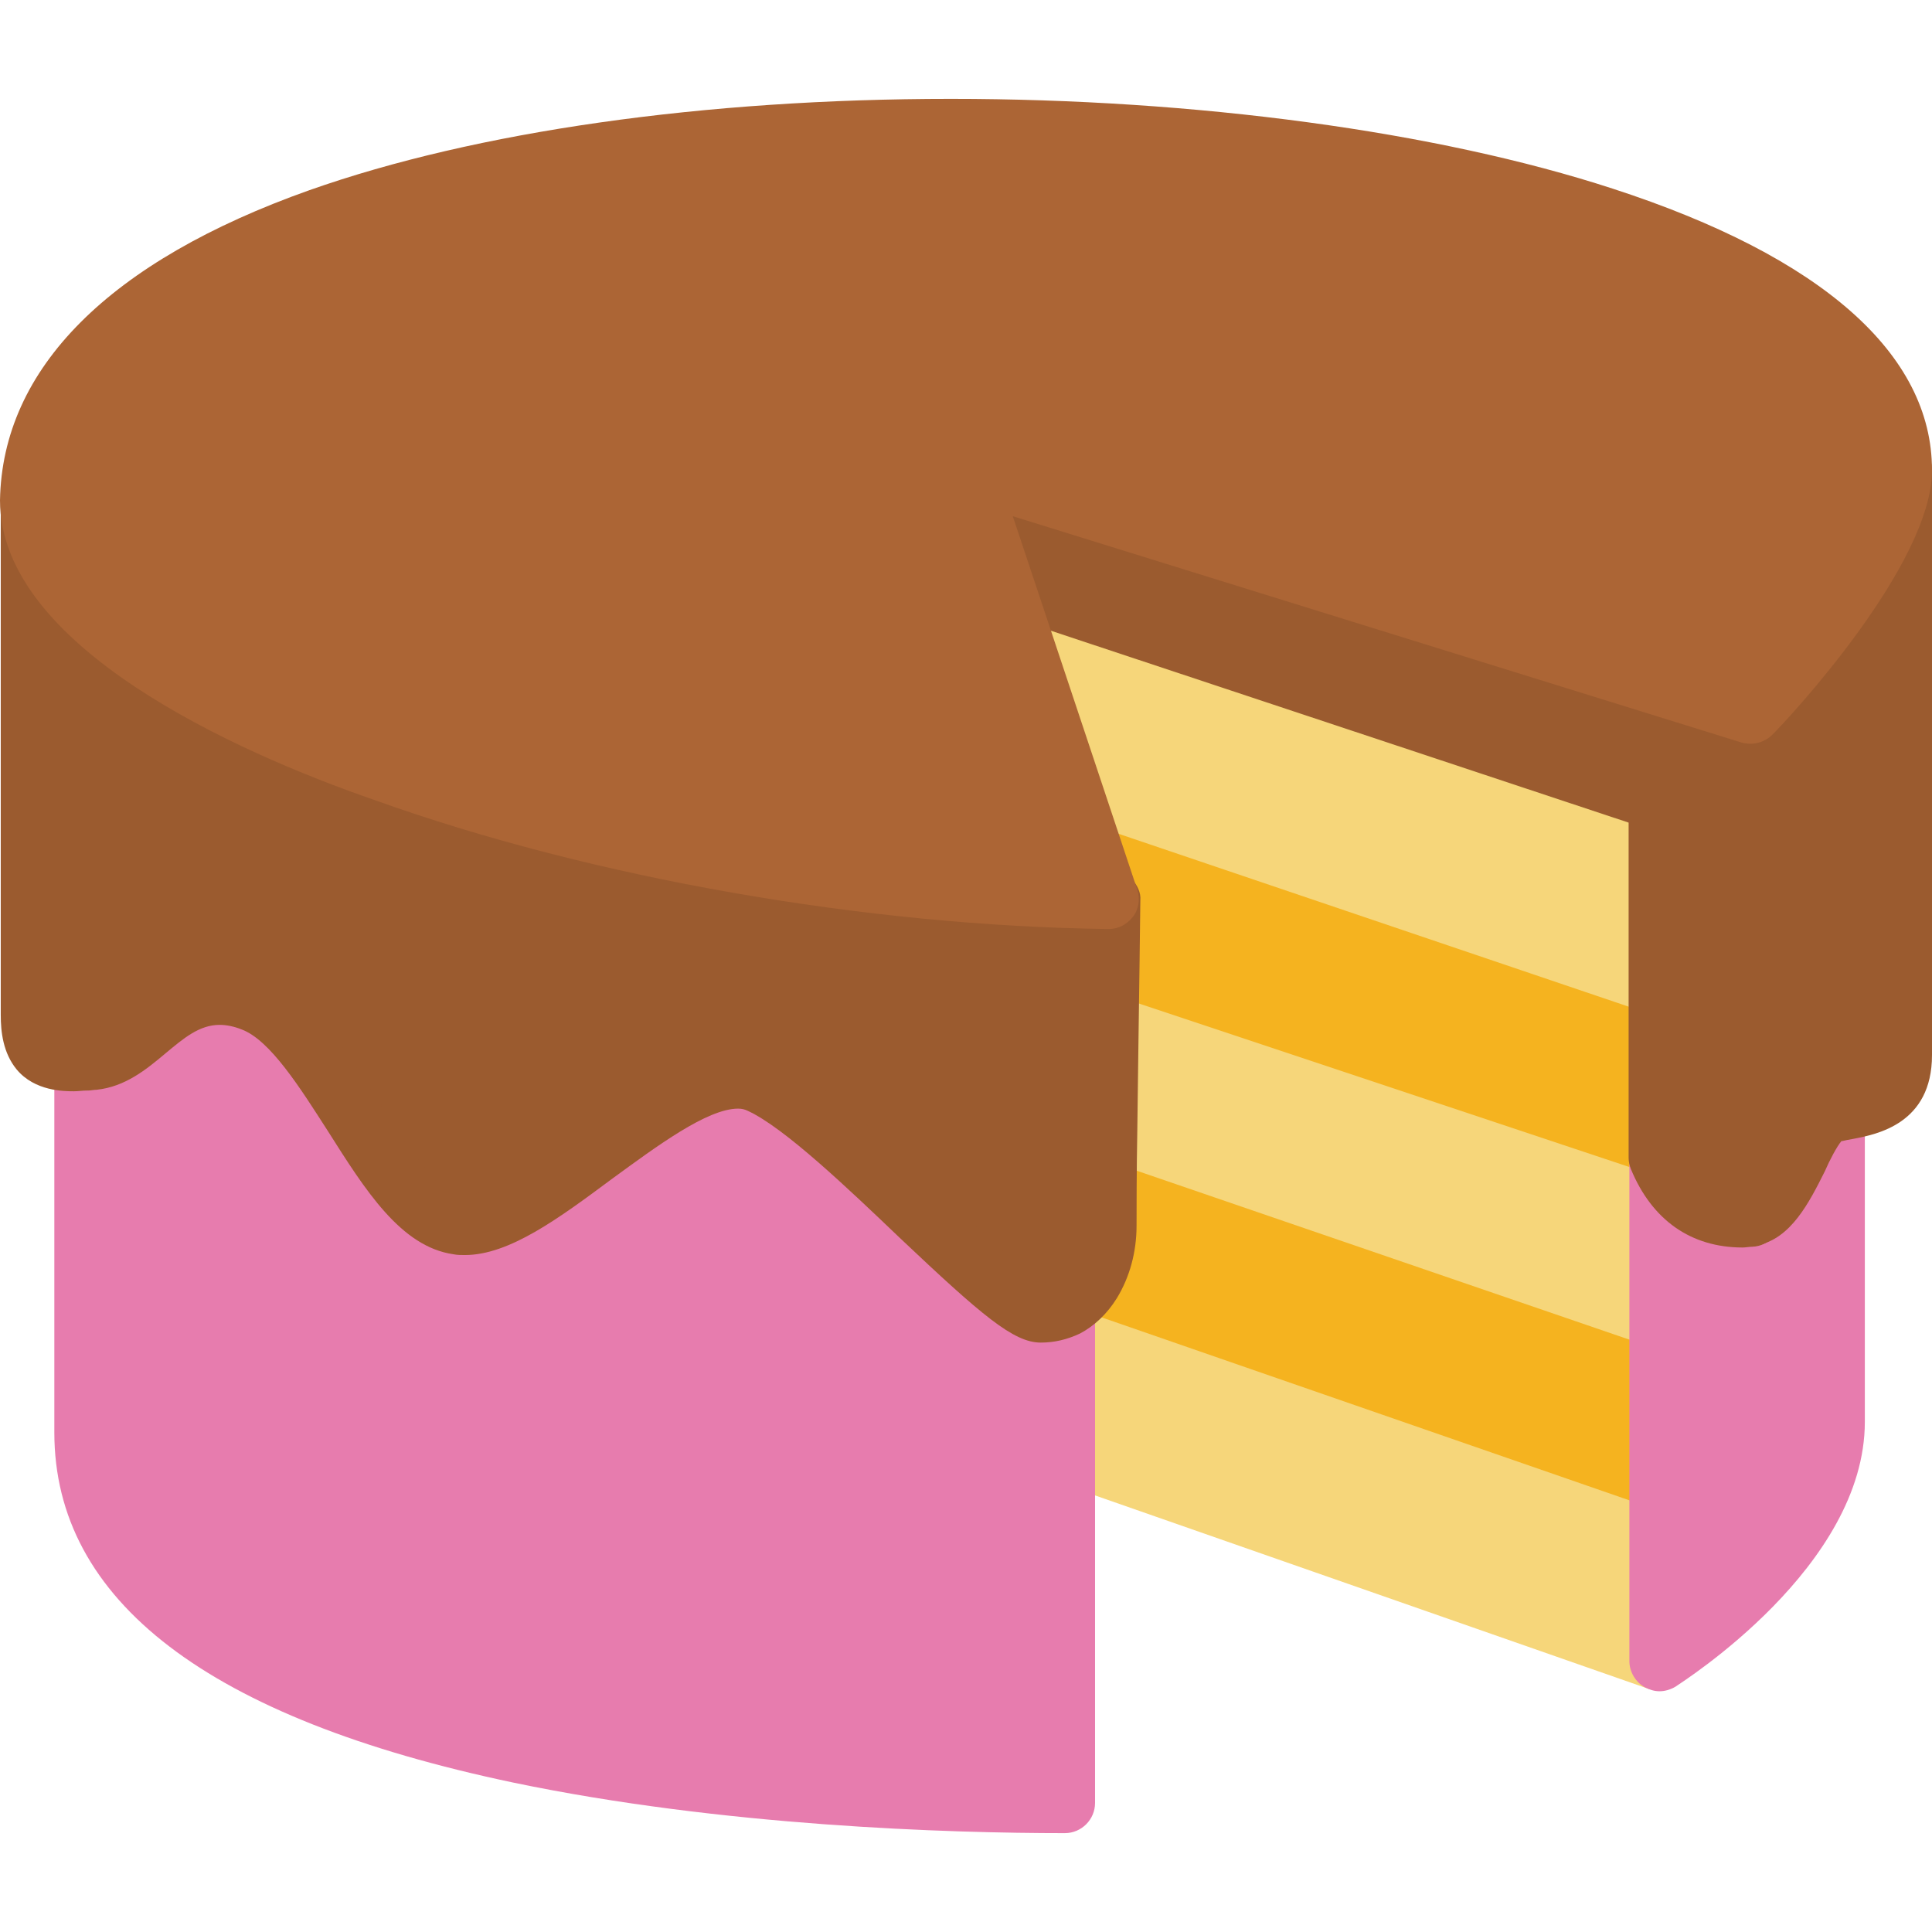 <?xml version="1.0" encoding="utf-8"?>
<!-- Generator: Adobe Illustrator 22.1.0, SVG Export Plug-In . SVG Version: 6.00 Build 0)  -->
<svg version="1.1" id="Layer_1" xmlns="http://www.w3.org/2000/svg" xmlns:xlink="http://www.w3.org/1999/xlink" x="0px" y="0px"
	 viewBox="0 0 256 256" style="enable-background:new 0 0 256 256;" xml:space="preserve">
<style type="text/css">
	.st0{fill:#F6D67A;}
	.st1{fill:#E77CAE;}
	.st2{fill:#AC6535;}
	.st3{fill:#EB573B;}
	.st4{fill:#464646;}
	.st5{fill:#F5B31F;}
	.st6{fill:#9B592D;}
	.st7{fill:#9B5B2F;}
	.st8{fill:#E8A41A;}
	.st9{fill:#6D6E71;}
	.st10{fill:#E5A21C;}
	.st11{fill:#C66395;}
	.st12{fill:#E09F1E;}
	.st13{fill:#FFFFFF;}
	.st14{fill:#DDB95E;}
	.st15{fill:#EAC771;}
	.st16{fill:#F9F6CD;}
	.st17{fill:#009345;}
	.st18{fill:#008438;}
	.st19{fill:#EAA51B;}
	.st20{opacity:0.1;}
	.st21{fill:#FFD11D;}
	.st22{fill:#FFE37B;}
	.st23{fill:#FFA755;}
	.st24{fill:#FFEC97;}
	.st25{fill:#BC7532;}
	.st26{fill:#EFEFEF;}
	.st27{fill:#60ACF7;}
	.st28{fill:#876C6C;}
	.st29{fill:#1DDCFF;}
	.st30{fill:#BDF3FF;}
	.st31{fill:#EFCA70;}
	.st32{fill:#EFA91D;}
	.st33{fill:#8FAE3C;}
	.st34{fill:#92A5AC;}
	.st35{fill:#E8E3BA;}
	.st36{fill:#F79932;}
	.st37{fill:#F4F4F4;}
	.st38{fill:#FFDF8F;}
	.st39{fill:#EAE5B9;}
	.st40{fill:#7E9E6A;}
	.st41{fill:#94B57F;}
	.st42{fill:#9B5D8C;}
	.st43{fill:#96557A;}
	.st44{fill:#C3755A;}
	.st45{fill:#9BD7DD;}
	.st46{fill:#90CAD3;}
	.st47{fill:#F7F7F7;}
	.st48{fill:#AFE6EF;}
	.st49{fill:#FFFAEB;}
	.st50{fill:#F4EFC3;}
	.st51{fill:#F9F9F9;}
	.st52{fill:#FFE5C4;}
	.st53{fill:#FFB024;}
	.st54{fill:#FFC612;}
	.st55{fill:#FFCE31;}
	.st56{fill:#A05C2D;}
	.st57{fill:#1DCAF2;}
	.st58{fill:#00B0E0;}
	.st59{fill:#F2A355;}
	.st60{fill:#D68032;}
	.st61{fill:#66625D;}
	.st62{fill:#54504D;}
	.st63{fill:#B76955;}
	.st64{fill:#EFE8B4;}
	.st65{fill:#B93226;}
	.st66{fill:#EFEABF;}
	.st67{fill:#90C056;}
	.st68{opacity:0.15;}
	.st69{fill:#E8C56D;}
	.st70{fill:#F7BE4B;}
	.st71{fill:#E0A338;}
	.st72{fill:#F68455;}
	.st73{fill:#E26F47;}
	.st74{fill:#EC754B;}
	.st75{fill:#4AA5BA;}
	.st76{opacity:0.5;}
	.st77{fill:#A0B1B5;}
	.st78{opacity:0.7;}
	.st79{fill:#00ADEE;}
	.st80{fill:#F4D4B3;}
	.st81{fill:#F9D97A;}
	.st82{fill:#EDC96E;}
	.st83{fill:none;}
	.st84{fill:#AF6535;}
	.st85{fill:#F18BB4;}
	.st86{fill:#B3E4FF;}
	.st87{fill:#97DFFF;}
	.st88{fill:#D06E3C;}
	.st89{fill:#B55931;}
	.st90{fill:#DA4F4B;}
	.st91{fill:#EFCAA8;}
	.st92{fill:#EA7CB1;}
	.st93{fill:#EA7DAE;}
	.st94{fill:#BC7646;}
	.st95{fill:#00A1C6;}
	.st96{fill:#FCC230;}
	.st97{fill:#F2EBB1;}
	.st98{fill:#F9D6AF;}
	.st99{fill:#D34735;}
	.st100{fill:#E5A21A;}
	.st101{fill:#849E33;}
	.st102{fill:#EFBB14;}
	.st103{fill:#D8402B;}
	.st104{fill:#829B34;}
	.st105{fill:#F88916;}
	.st106{fill:#E27513;}
	.st107{fill:#FFB41F;}
	.st108{fill:#8AA538;}
	.st109{fill:#BE6BB2;}
	.st110{fill:#AA5BA3;}
	.st111{fill:#FFDF66;}
	.st112{fill:#F4BA00;}
	.st113{fill:#E28529;}
	.st114{fill:#FF9945;}
	.st115{fill:#BA6C45;}
	.st116{fill:#EDBA15;}
	.st117{fill:#E0452F;}
	.st118{fill:#F7F2D5;}
	.st119{fill:#4C4E51;}
	.st120{fill:#EA615D;}
	.st121{fill:#DD4A36;}
	.st122{fill:#F6AF72;}
	.st123{fill:#E8955D;}
	.st124{fill:#E4C074;}
	.st125{fill:#EAE4C3;}
	.st126{fill:#BF3522;}
	.st127{fill:#D13E33;}
	.st128{fill:#AA5EA3;}
	.st129{fill:#DD443C;}
	.st130{fill:#AA5FA3;}
	.st131{fill:#B7C536;}
	.st132{fill:#F2872F;}
	.st133{fill:#AF5FA7;}
	.st134{fill:#E29F17;}
	.st135{fill:#FFC86E;}
	.st136{fill:#A55937;}
	.st137{fill:#D8422E;}
	.st138{fill:#C3556D;}
	.st139{fill:#B24965;}
	.st140{fill:#D1A962;}
	.st141{fill:#A3961A;}
	.st142{fill:#AFA51D;}
	.st143{fill:#968A1C;}
</style>
<g>
	<g>
		<g>
			<g>
				<g>
					<g>
						<path class="st0" d="M223.8,195.9V220c0,1.3-0.6,2.5-1.7,3.3c-0.7,0.5-1.5,0.7-2.3,0.7c-0.4,0-0.9-0.1-1.3-0.2l-78.7-27.5
							c-1.6-0.6-2.7-2.1-2.7-3.8v-19.4c0-1.5,0.8-2.8,2.1-3.5c0.7-0.4,1.4-1,1.9-1.9c1-1.6,2.9-2.3,4.7-1.7l75.3,26.1
							C222.7,192.7,223.8,194.2,223.8,195.9z"/>
					</g>
				</g>
			</g>
		</g>
		<g>
			<g>
				<g>
					<g>
						<path class="st5" d="M223.8,174.7v21.2c0,1.3-0.6,2.5-1.7,3.3c-0.7,0.5-1.5,0.7-2.3,0.7c-0.4,0-0.9-0.1-1.3-0.2l-75.3-26.1
							c-1.1-0.4-2.1-1.3-2.4-2.4c-0.4-1.1-0.3-2.4,0.4-3.4c0.9-1.5,1.4-3.4,1.4-5.4c0-2.1,0.1-7.4,0.1-12.8c0-1.3,0.6-2.5,1.7-3.2
							c1-0.7,2.4-0.9,3.6-0.5l73.2,25.1C222.7,171.4,223.8,173,223.8,174.7z"/>
					</g>
				</g>
			</g>
		</g>
		<g>
			<g>
				<g>
					<g>
						<path class="st0" d="M223.8,151.6v23c0,1.3-0.6,2.5-1.7,3.2c-0.7,0.5-1.5,0.8-2.3,0.8c-0.4,0-0.9-0.1-1.3-0.2l-73.2-25.1
							c-1.6-0.6-2.7-2.1-2.7-3.8c0.1-7.3,0.2-16.1,0.3-22.3c0-1.3,0.6-2.5,1.7-3.2c1-0.7,2.4-0.9,3.6-0.5l72.9,24.3
							C222.7,148.4,223.8,149.9,223.8,151.6z"/>
					</g>
				</g>
			</g>
		</g>
		<g>
			<g>
				<g>
					<g>
						<path class="st5" d="M223.8,130.5v21.2c0,1.3-0.6,2.5-1.7,3.2c-0.7,0.5-1.5,0.8-2.3,0.8c-0.4,0-0.9-0.1-1.3-0.2l-72.9-24.3
							c-1.7-0.6-2.8-2.1-2.7-3.9l0.1-7.4l-4.9-14.6c-0.5-1.4-0.1-3,1-4.1c1.1-1.1,2.7-1.4,4.1-1l77.9,26.4
							C222.7,127.2,223.8,128.8,223.8,130.5z"/>
					</g>
				</g>
			</g>
		</g>
		<g>
			<g>
				<g>
					<g>
						<path class="st0" d="M223.8,106.1v24.4c0,1.3-0.6,2.5-1.7,3.2c-0.7,0.5-1.5,0.8-2.3,0.8c-0.4,0-0.9-0.1-1.3-0.2l-77.9-26.4
							c-1.2-0.4-2.1-1.3-2.5-2.5l-8.9-26.7c-0.5-1.4-0.1-3,1-4.1c1.1-1.1,2.7-1.4,4.1-1l86.8,28.8
							C222.7,102.9,223.8,104.4,223.8,106.1z"/>
					</g>
				</g>
			</g>
		</g>
	</g>
	<g>
		<g>
			<g>
				<g>
					<path class="st1" d="M247.1,147.4v41c0,19.2-24.1,34.4-25.1,35.1c-0.7,0.4-1.4,0.6-2.1,0.6c-0.7,0-1.3-0.2-1.9-0.5
						c-1.3-0.7-2.1-2.1-2.1-3.5v-66.7c0-1.9,1.3-3.6,3.2-3.9c1.9-0.4,3.7,0.6,4.5,2.4c2.1,5,5,5.5,7.7,5.4c1-0.8,2.5-3.8,3.4-5.6
						c1.7-3.5,3.2-6.4,5.9-7.6c0.4-0.2,0.9-0.4,1.5-0.5c1.2-0.3,2.5-0.1,3.5,0.7C246.5,145,247.1,146.1,247.1,147.4z"/>
				</g>
			</g>
		</g>
	</g>
	<g>
		<g>
			<g>
				<g>
					<path class="st1" d="M145.1,173.1v65.8c0,2.2-1.8,4-4,4c-15.3,0-45.3-0.9-73.1-6.7c-40.4-8.5-60.8-24.1-60.8-46.4v-49.2
						c0-2.1,1.6-3.8,3.7-4l0.1,0c0.3,0,0.6,0,0.9-0.1c1.4-0.2,3.1-1.6,4.9-3c3-2.5,6.8-5.6,12.3-5.6c1.8,0,3.7,0.3,5.5,1
						c6.4,2.3,11,9.6,15.5,16.6c3.6,5.7,7.7,12.2,11.1,12.8c0.1,0,0.2,0,0.3,0c3.2,0,9.3-4.5,14.7-8.5C83.5,144.5,91,139,97.8,139
						c1.7,0,3.2,0.3,4.7,1c6,2.8,14.3,10.6,22.3,18.2c4.8,4.5,11.3,10.7,13.5,11.7c0.3,0,0.7-0.1,1-0.3c1.2-0.7,2.7-0.6,4,0.1
						C144.4,170.4,145.1,171.7,145.1,173.1z"/>
				</g>
			</g>
		</g>
	</g>
	<g>
		<g>
			<g>
				<g>
					<path class="st7" d="M236,94.6v66.6c0,2.1-1.6,3.9-3.8,4c-0.4,0-0.9,0.1-1.3,0.1c-6.8,0-12-3.6-14.8-10.4
						c-0.2-0.5-0.3-1-0.3-1.5V109l-84-27.9c-1.2-0.4-2.1-1.3-2.5-2.5l-5-15.1c-0.5-1.4-0.1-3,0.9-4.1c1.1-1.1,2.6-1.5,4-1l104,32.3
						C234.9,91.3,236,92.8,236,94.6z"/>
				</g>
			</g>
		</g>
	</g>
	<g>
		<g>
			<g>
				<g>
					<path class="st7" d="M147,119.2c0,0,0,3.3-0.1,8.1c-0.1,6.2-0.2,15-0.3,22.3c-0.1,5.8-0.1,10.8-0.1,12.7c0,2.8-0.7,5.4-2,7.5
						c-0.9,1.5-2.1,2.6-3.4,3.3c-1,0.5-2.1,0.8-3.2,0.8c-4.9,0-26.6-25.5-37.1-30.3s-30,20.2-40.1,18.7s-16.9-25.8-27.4-29.6
						c-10.5-3.7-14.2,7.1-21,7.9c-0.4,0-0.8,0.1-1.1,0.1c-5.8,0.4-7.1-1.5-7.1-6.1c0-4.9,0-68.3,0-68.3C4,92.8,81.7,118.5,147,119.2
						z"/>
				</g>
			</g>
		</g>
	</g>
	<g>
		<g>
			<g>
				<g>
					<path class="st7" d="M137.9,177.9c-3.6,0-7.8-3.6-18.7-13.9c-6.8-6.5-15.3-14.6-20.1-16.8c-0.4-0.2-0.8-0.3-1.3-0.3
						c-4.1,0-10.8,5-16.7,9.3c-7,5.2-13.6,10.1-19.5,10.1h0c-0.5,0-1,0-1.5-0.1c-7-1-11.7-8.5-16.7-16.4c-3.6-5.6-7.6-12-11.4-13.4
						c-1-0.4-2-0.6-2.9-0.6c-2.7,0-4.8,1.8-7.2,3.8c-2.5,2.1-5.3,4.4-9.1,4.8c-0.4,0-0.7,0.1-1.1,0.1l-0.1,0c-0.7,0-1.2,0.1-1.8,0.1
						c-1.3,0-5.2,0-7.6-2.9c-1.8-2.2-2.1-5-2.1-7.2V66.3c0-2.2,1.8-4,4-4s4,1.8,4,4c0,10.2,17,22.6,44.4,32.4
						c28.2,10,63.5,16.2,94.7,16.6c1.1,0,2.1,0.4,2.8,1.2c0.7,0.8,1.2,1.8,1.1,2.8l-0.1,8.1c-0.1,6.2-0.2,15-0.3,22.3
						c-0.1,5.4-0.1,10.7-0.1,12.7c0,3.5-0.9,6.8-2.6,9.6c-1.3,2.1-3,3.7-4.9,4.7C141.4,177.5,139.7,177.9,137.9,177.9z M97.8,139
						c1.7,0,3.2,0.3,4.7,1c6,2.8,14.3,10.6,22.3,18.2c4.8,4.5,11.3,10.7,13.5,11.7c0.3,0,0.7-0.1,1-0.3c0.7-0.4,1.4-1,1.9-1.9
						c0.9-1.5,1.4-3.4,1.4-5.4c0-2.1,0.1-7.4,0.1-12.8c0.1-7.3,0.2-16.1,0.3-22.3l0.1-4.1c-31-0.8-65.5-7.1-93.3-17
						C37,101.7,18.5,93.7,8,83v51.6c0,1.2,0.1,1.8,0.2,2c0.2,0.1,0.7,0.2,1.5,0.2c0.4,0,0.7,0,1.1,0l0.1,0c0.3,0,0.6,0,0.9-0.1
						c1.4-0.2,3.1-1.6,4.9-3c3-2.5,6.8-5.6,12.3-5.6c1.8,0,3.7,0.3,5.6,1c6.4,2.3,11,9.6,15.5,16.7c3.6,5.7,7.7,12.2,11.1,12.7
						c0.1,0,0.2,0,0.3,0c3.2,0,9.4-4.5,14.7-8.5C83.5,144.5,91,139,97.8,139z"/>
				</g>
			</g>
		</g>
	</g>
	<g>
		<g>
			<g>
				<g>
					<path class="st7" d="M256,62.3v77.5c0,9.1-7.3,10.5-10.4,11.1c-0.6,0.1-1.1,0.2-1.5,0.3c0,0-0.1,0-0.1,0
						c-0.6,0.7-1.6,2.6-2.2,4c-2.1,4.2-4.5,8.9-8.9,9.8c-0.3,0.1-0.5,0.1-0.8,0.1c-0.9,0-1.8-0.3-2.5-0.9c-0.9-0.8-1.5-1.9-1.5-3.1
						V94.6c0-1,0.4-2,1.1-2.8c7.3-7.7,18.9-22.5,18.9-29.5c0-2.2,1.8-4,4-4C254.2,58.3,256,60.1,256,62.3z"/>
				</g>
			</g>
		</g>
	</g>
	<g>
		<g>
			<g>
				<g>
					<path class="st2" d="M256,62.3c0,12.5-18.9,32.8-21.1,35c-1.1,1.1-2.6,1.5-4.1,1.1l-96.6-30l16.5,49.5c0.4,1.2,0.2,2.6-0.6,3.6
						c-0.8,1-1.9,1.6-3.2,1.6h0c-32-0.4-68.3-6.7-97.3-17.1C31.1,99.6,0,85.6,0,66.3c0.3-17.5,14.5-31.7,41-41.1
						c22.1-7.8,52.3-12.1,85-12.1c32.4,0,64.4,4.3,87.7,11.9C241.4,34,256,46.9,256,62.3z"/>
				</g>
			</g>
		</g>
	</g>
</g>
</svg>
